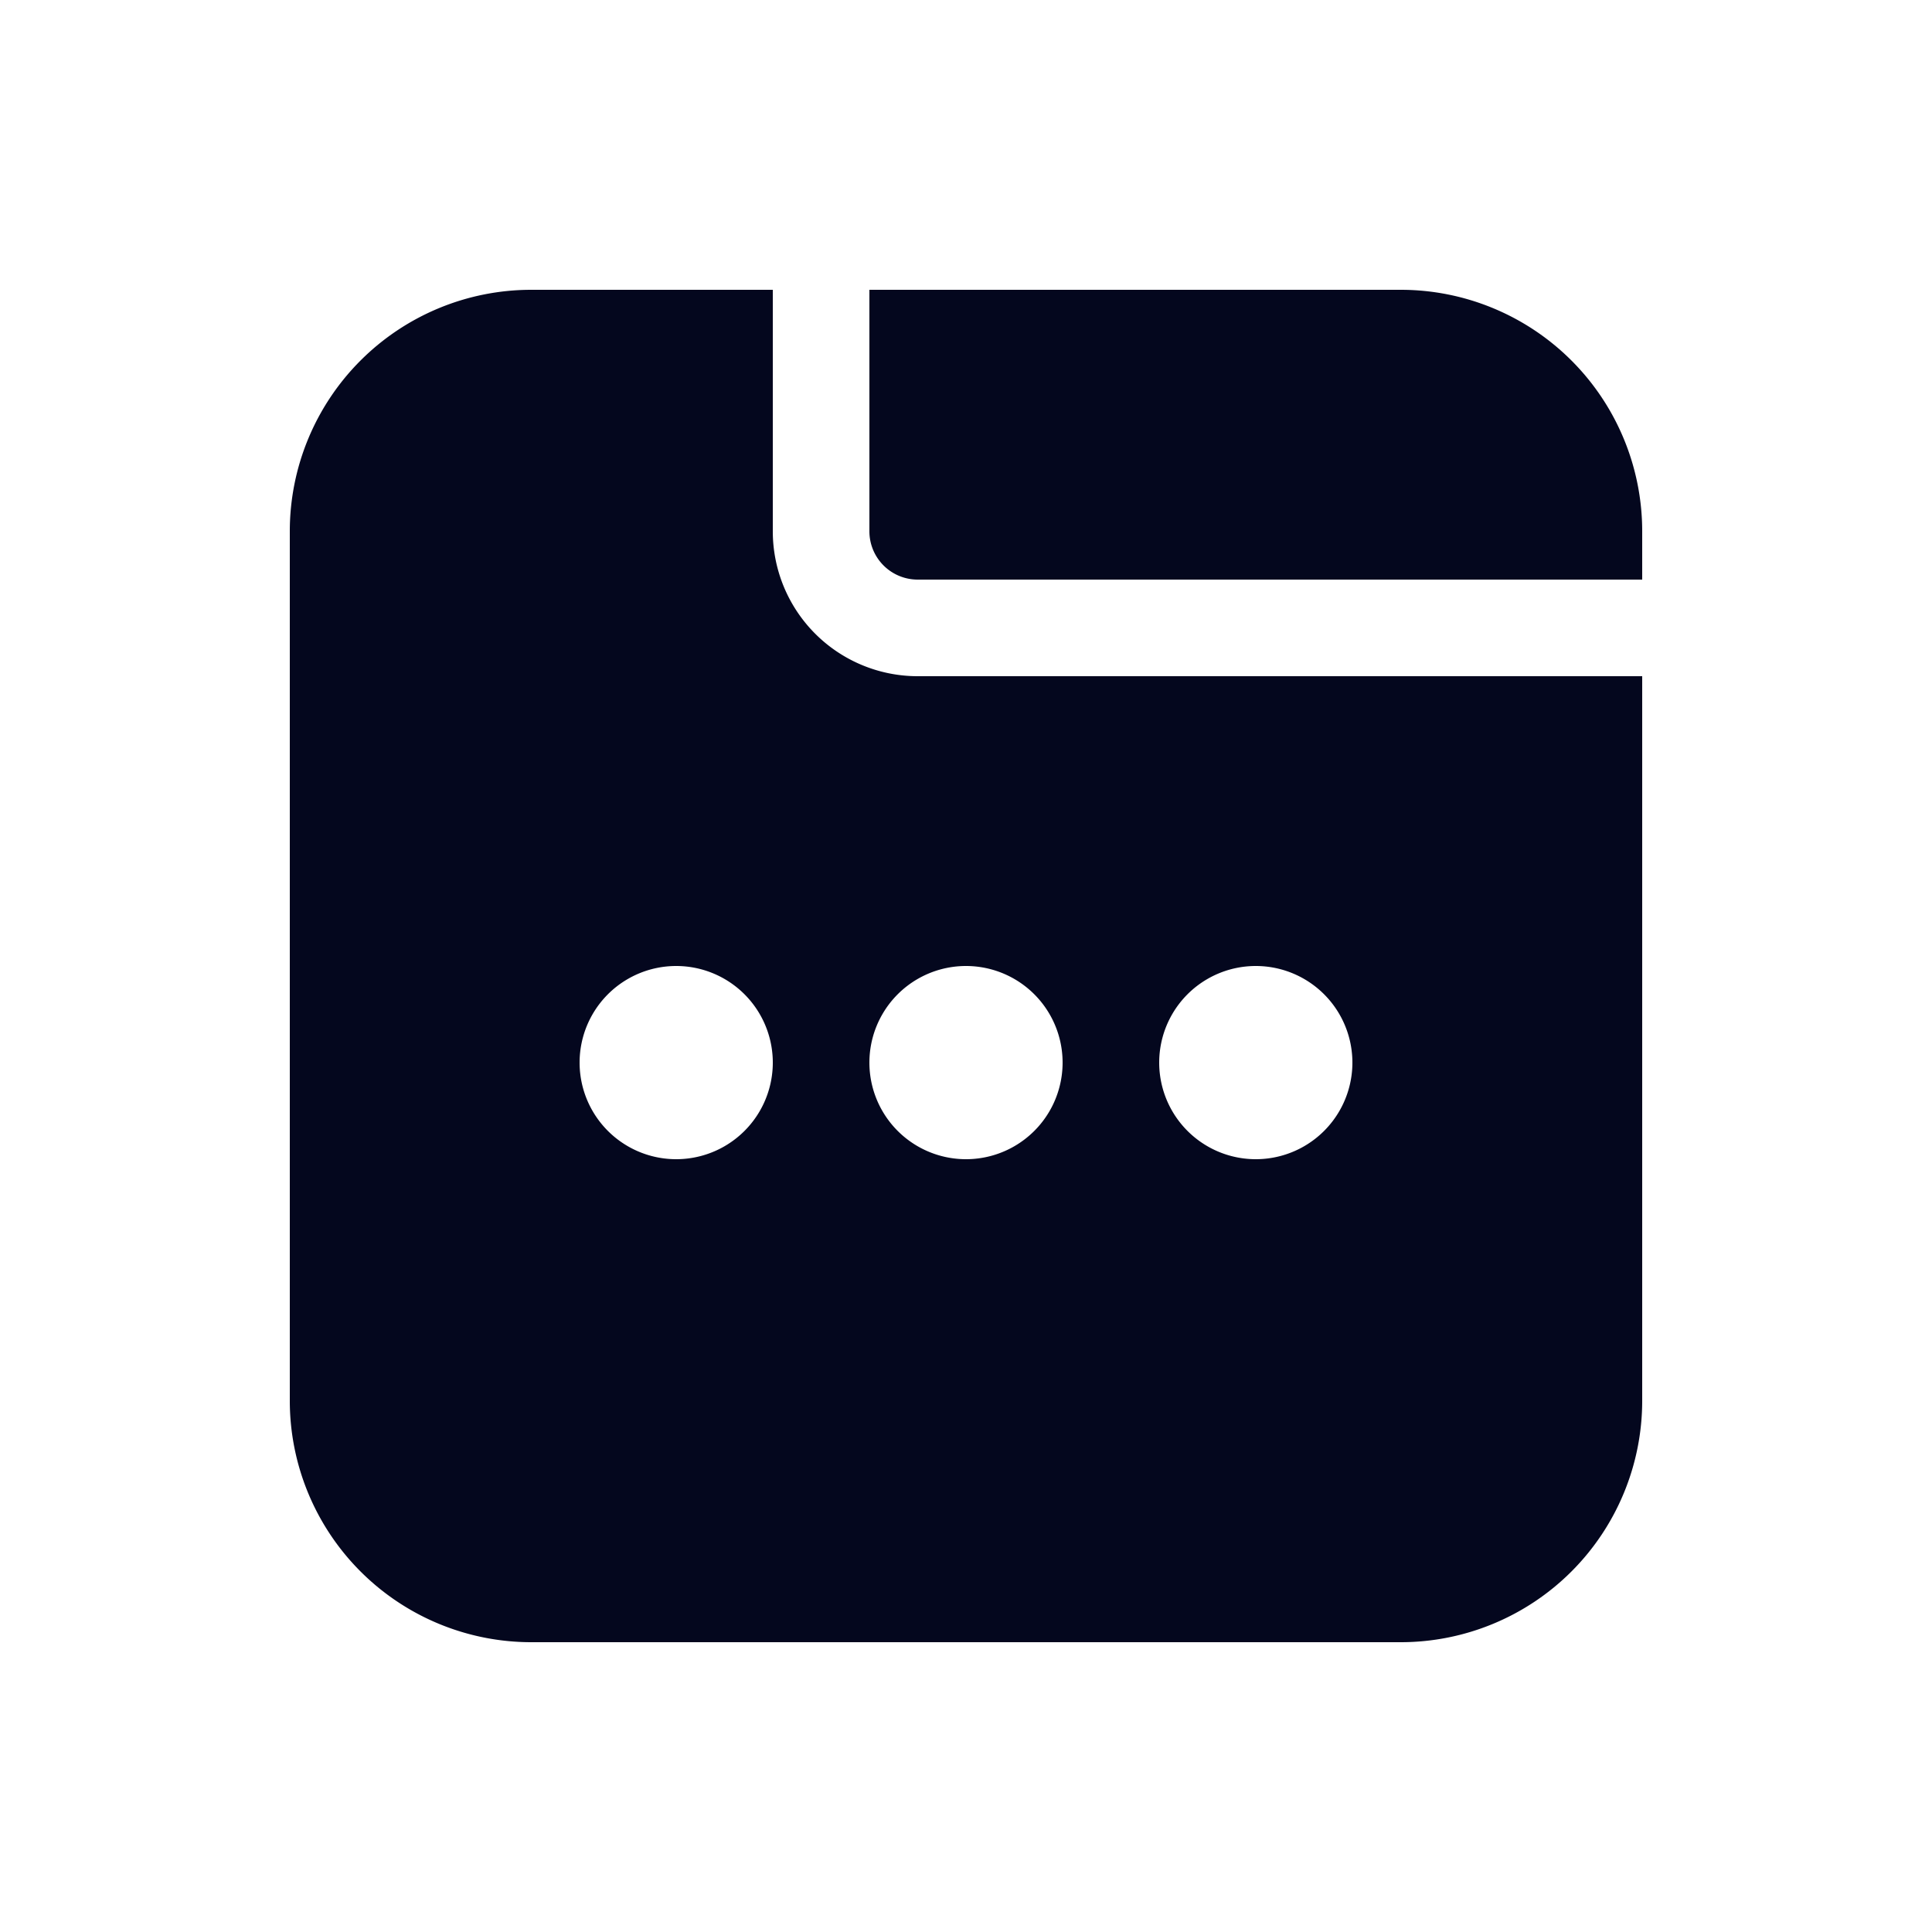 <svg xmlns="http://www.w3.org/2000/svg" width="24" height="24" fill="none"><path fill="#04071E" d="M3.6 6.6a3 3 0 0 1 3-3h3v3a1.8 1.8 0 0 0 1.8 1.8h9v9a3 3 0 0 1-3 3H6.6a3 3 0 0 1-3-3zm6 6.6a1.2 1.2 0 1 0-2.4 0 1.2 1.2 0 0 0 2.4 0m2.4 1.2a1.2 1.2 0 1 0 0-2.4 1.2 1.2 0 0 0 0 2.4m4.8-1.2a1.2 1.2 0 1 0-2.4 0 1.2 1.2 0 0 0 2.4 0m3.6-6v-.6a3 3 0 0 0-3-3h-6.6v3a.6.6 0 0 0 .6.6z"/></svg>